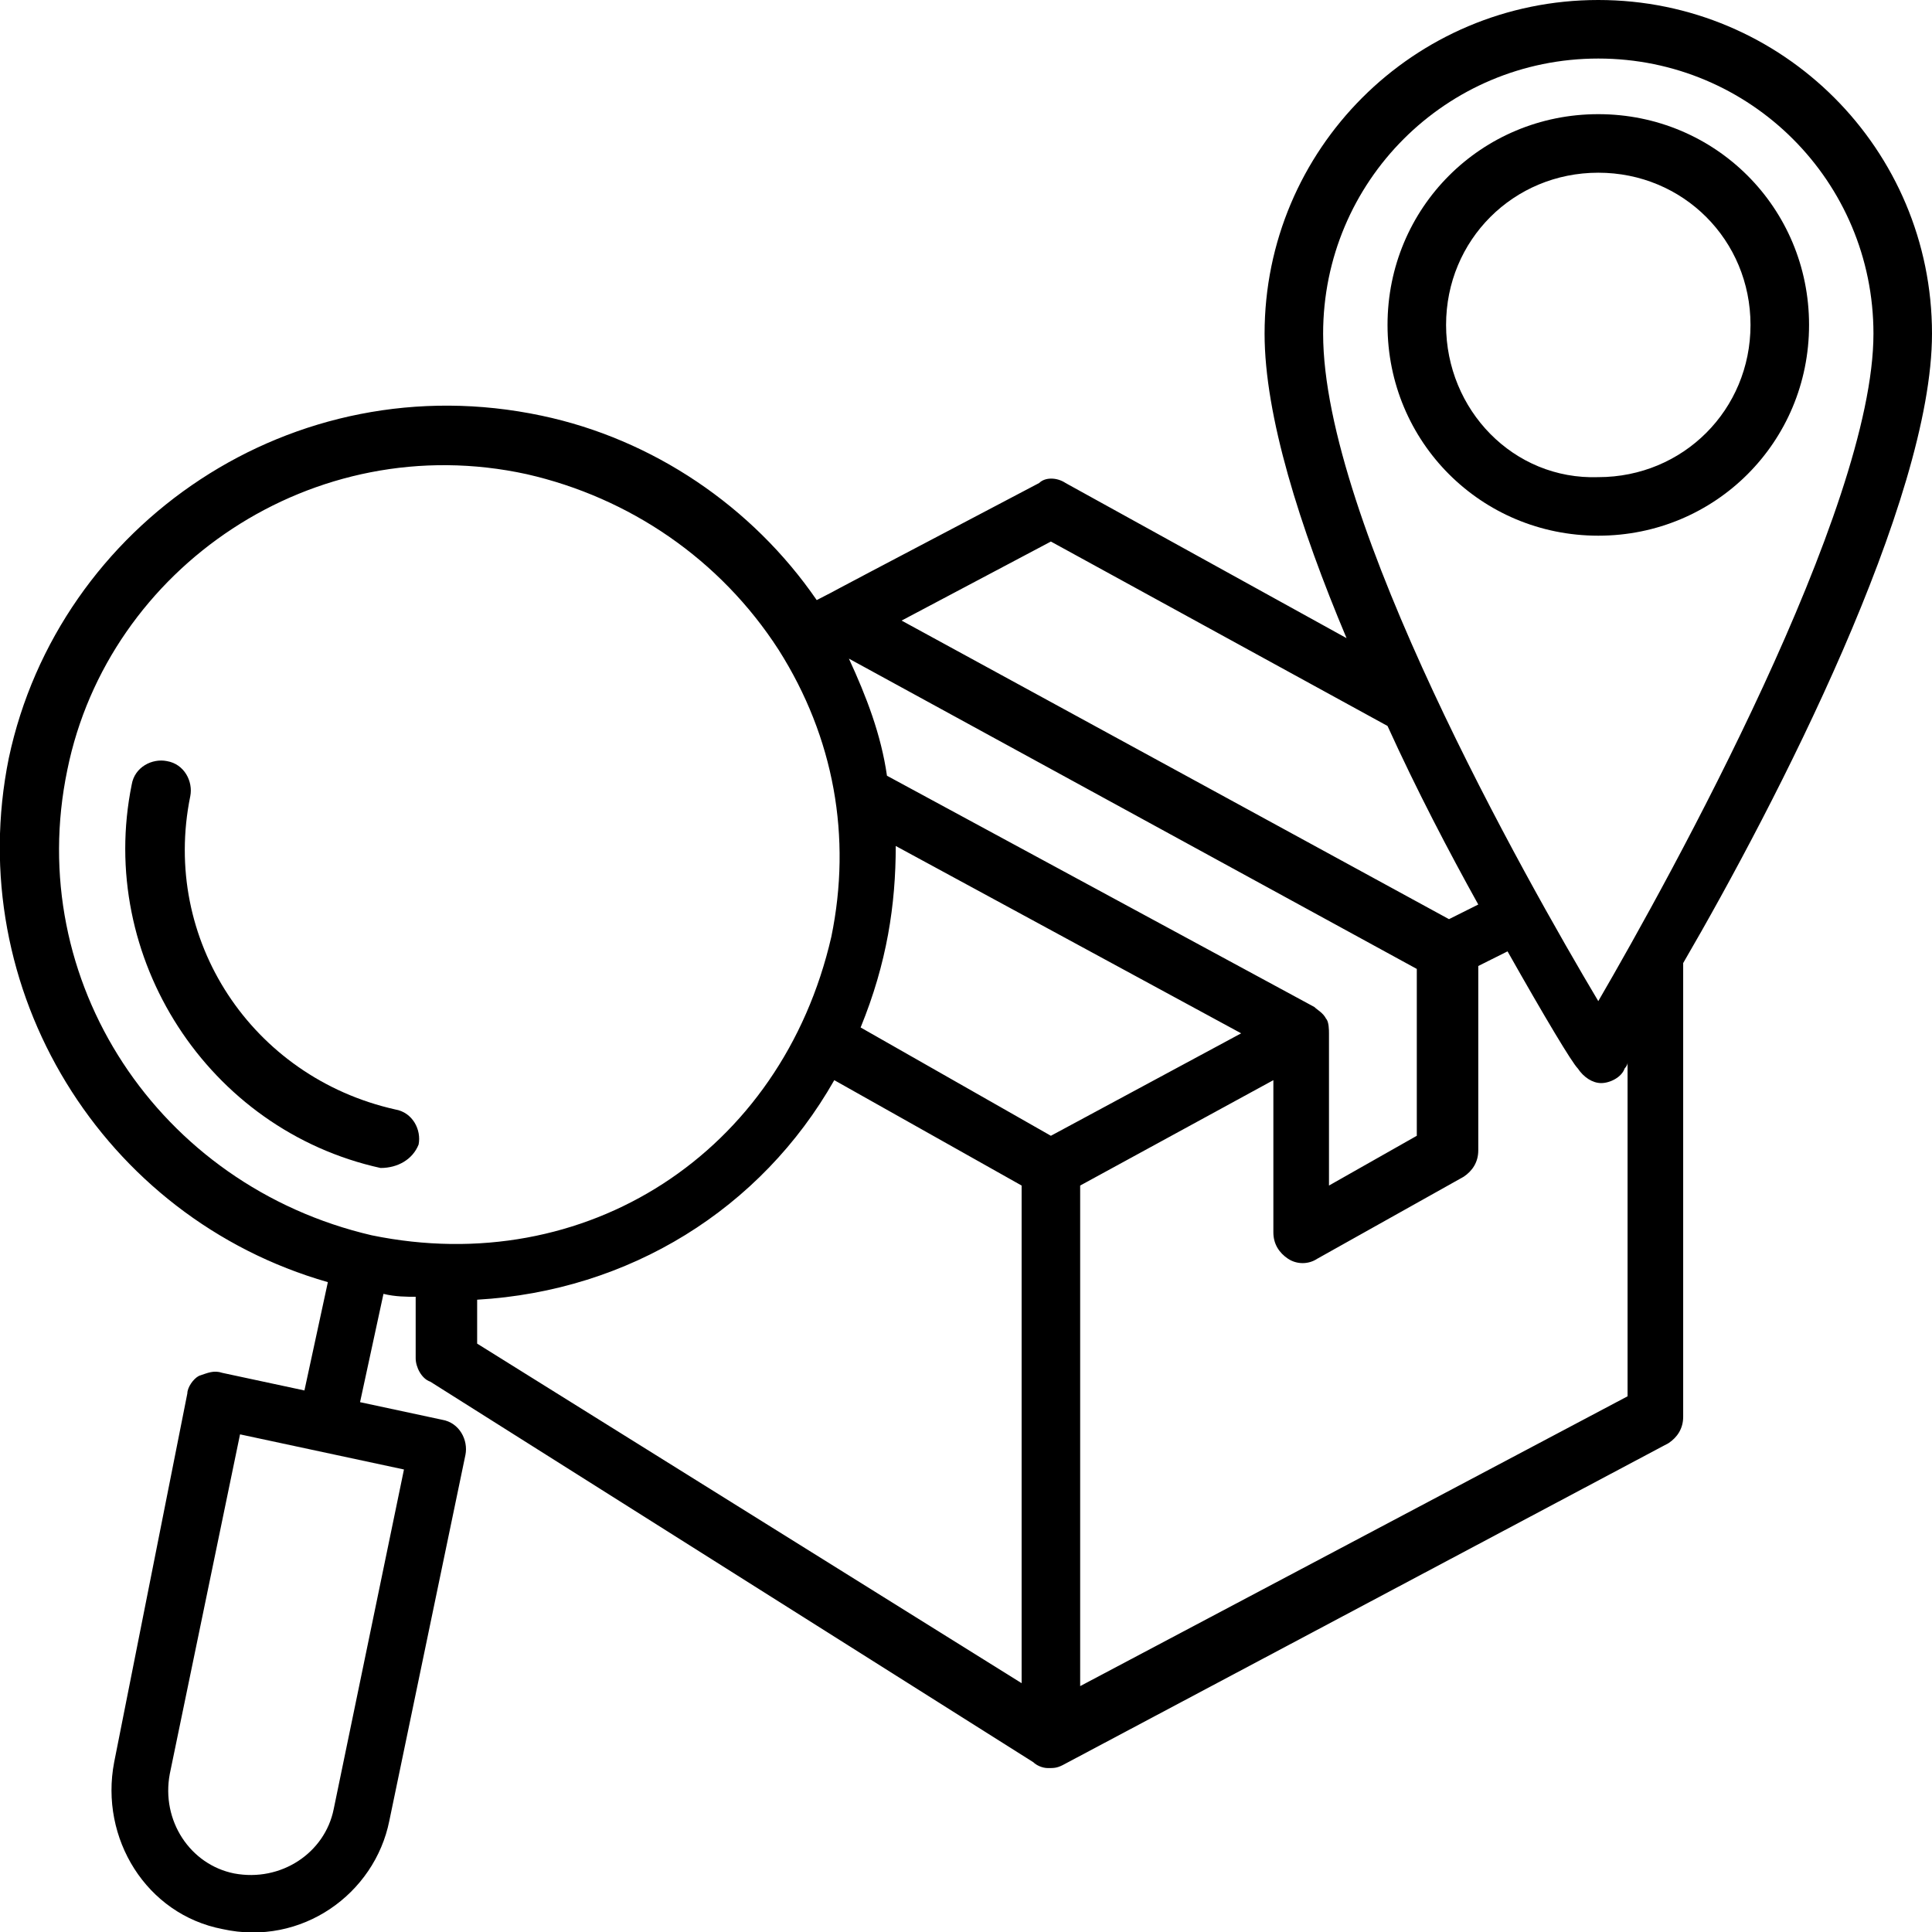<svg id="Layer_1" enable-background="new 0 0 66 66" height="512" viewBox="0 0 66 66" width="512" xmlns="http://www.w3.org/2000/svg"><g><g><path d="m66 11.4c0-6.3-5.1-11.4-11.4-11.4s-11.4 5.1-11.4 11.4c0 2.8 1.2 6.6 2.8 10.4l-9.6-5.3c-.3-.2-.7-.2-.9 0-11.8 6.2-4.7 2.5-7.6 4-2.2-3.2-5.6-5.5-9.4-6.3-8.5-1.8-16.5 3.7-18.2 11.7-1.6 7.9 3.2 15.7 10.9 17.9l-.8 3.7-2.8-.6c-.3-.1-.5 0-.8.1-.2.1-.4.4-.4.6l-2.5 12.6c-.5 2.6 1.1 5.2 3.7 5.7 2.7.6 5.2-1.2 5.7-3.7l2.6-12.5c.1-.5-.2-1.1-.8-1.2l-2.8-.6.8-3.7c.4.1.8.1 1.1.1v2.1c0 .3.2.7.5.8l20.6 13c.1.1.3.2.5.2s.3 0 .5-.1l20.7-11c.3-.2.5-.5.5-.9v-15.5c3.2-5.5 8.5-15.8 8.5-21.5zm-54.6 50.4c-.3 1.5-1.8 2.5-3.4 2.2-1.5-.3-2.5-1.8-2.2-3.4l2.4-11.6 5.6 1.2zm43.2-59.8c5.2 0 9.4 4.2 9.4 9.4 0 6-6.9 18.5-9.4 22.8-2.5-4.2-9.4-16.4-9.4-22.8 0-5.2 4.2-9.4 9.4-9.4zm-18.7 16.5 11.5 6.3c1 2.2 2.1 4.3 3.1 6.1l-1 .5-18.7-10.2zm9.4 16.3c-.1-.2-.3-.3-.4-.4l-14.6-7.9c-.2-1.4-.7-2.7-1.3-4l19.4 10.6v5.7l-3 1.7v-5.2c0-.1 0-.4-.1-.5zm-9.4 4-6.5-3.7c.9-2.2 1.2-4.2 1.2-6.2l11.8 6.4zm-33.6-12.5c1.4-6.9 8.4-11.7 15.7-10.1 3.5.8 6.6 2.9 8.6 6 1.9 3 2.5 6.4 1.8 9.8-1.7 7.4-8.4 11.7-15.7 10.2-7.3-1.7-11.9-8.7-10.4-15.9zm14 18.1c5.2-.3 9.7-3.1 12.2-7.5l6.4 3.6v17l-18.6-11.6zm39.3 3.3-18.7 9.9v-17.1l6.6-3.6v5.2c0 .4.2.7.5.9s.7.2 1 0l5-2.8c.3-.2.5-.5.5-.9v-6.3l1-.5c1.3 2.3 2.2 3.8 2.4 4 .2.3.5.5.8.5.3 0 .7-.2.8-.5 0 0 .1-.1.1-.2z"/></g><g><path d="m61.8 11.1c0-4-3.2-7.2-7.2-7.2s-7.2 3.2-7.2 7.2 3.2 7.2 7.2 7.2 7.2-3.2 7.2-7.2zm-12.4 0c0-2.9 2.3-5.2 5.2-5.2s5.2 2.3 5.2 5.2-2.3 5.2-5.2 5.2c-2.9.1-5.2-2.3-5.2-5.2z"/></g><g><path d="m14.3 39.1c.1-.5-.2-1.1-.8-1.2-4.9-1.1-8-5.8-7-10.7.1-.5-.2-1.1-.8-1.2-.5-.1-1.1.2-1.2.8-1.2 5.9 2.6 11.8 8.5 13.1.6 0 1.1-.3 1.3-.8z"/></g></g></svg>